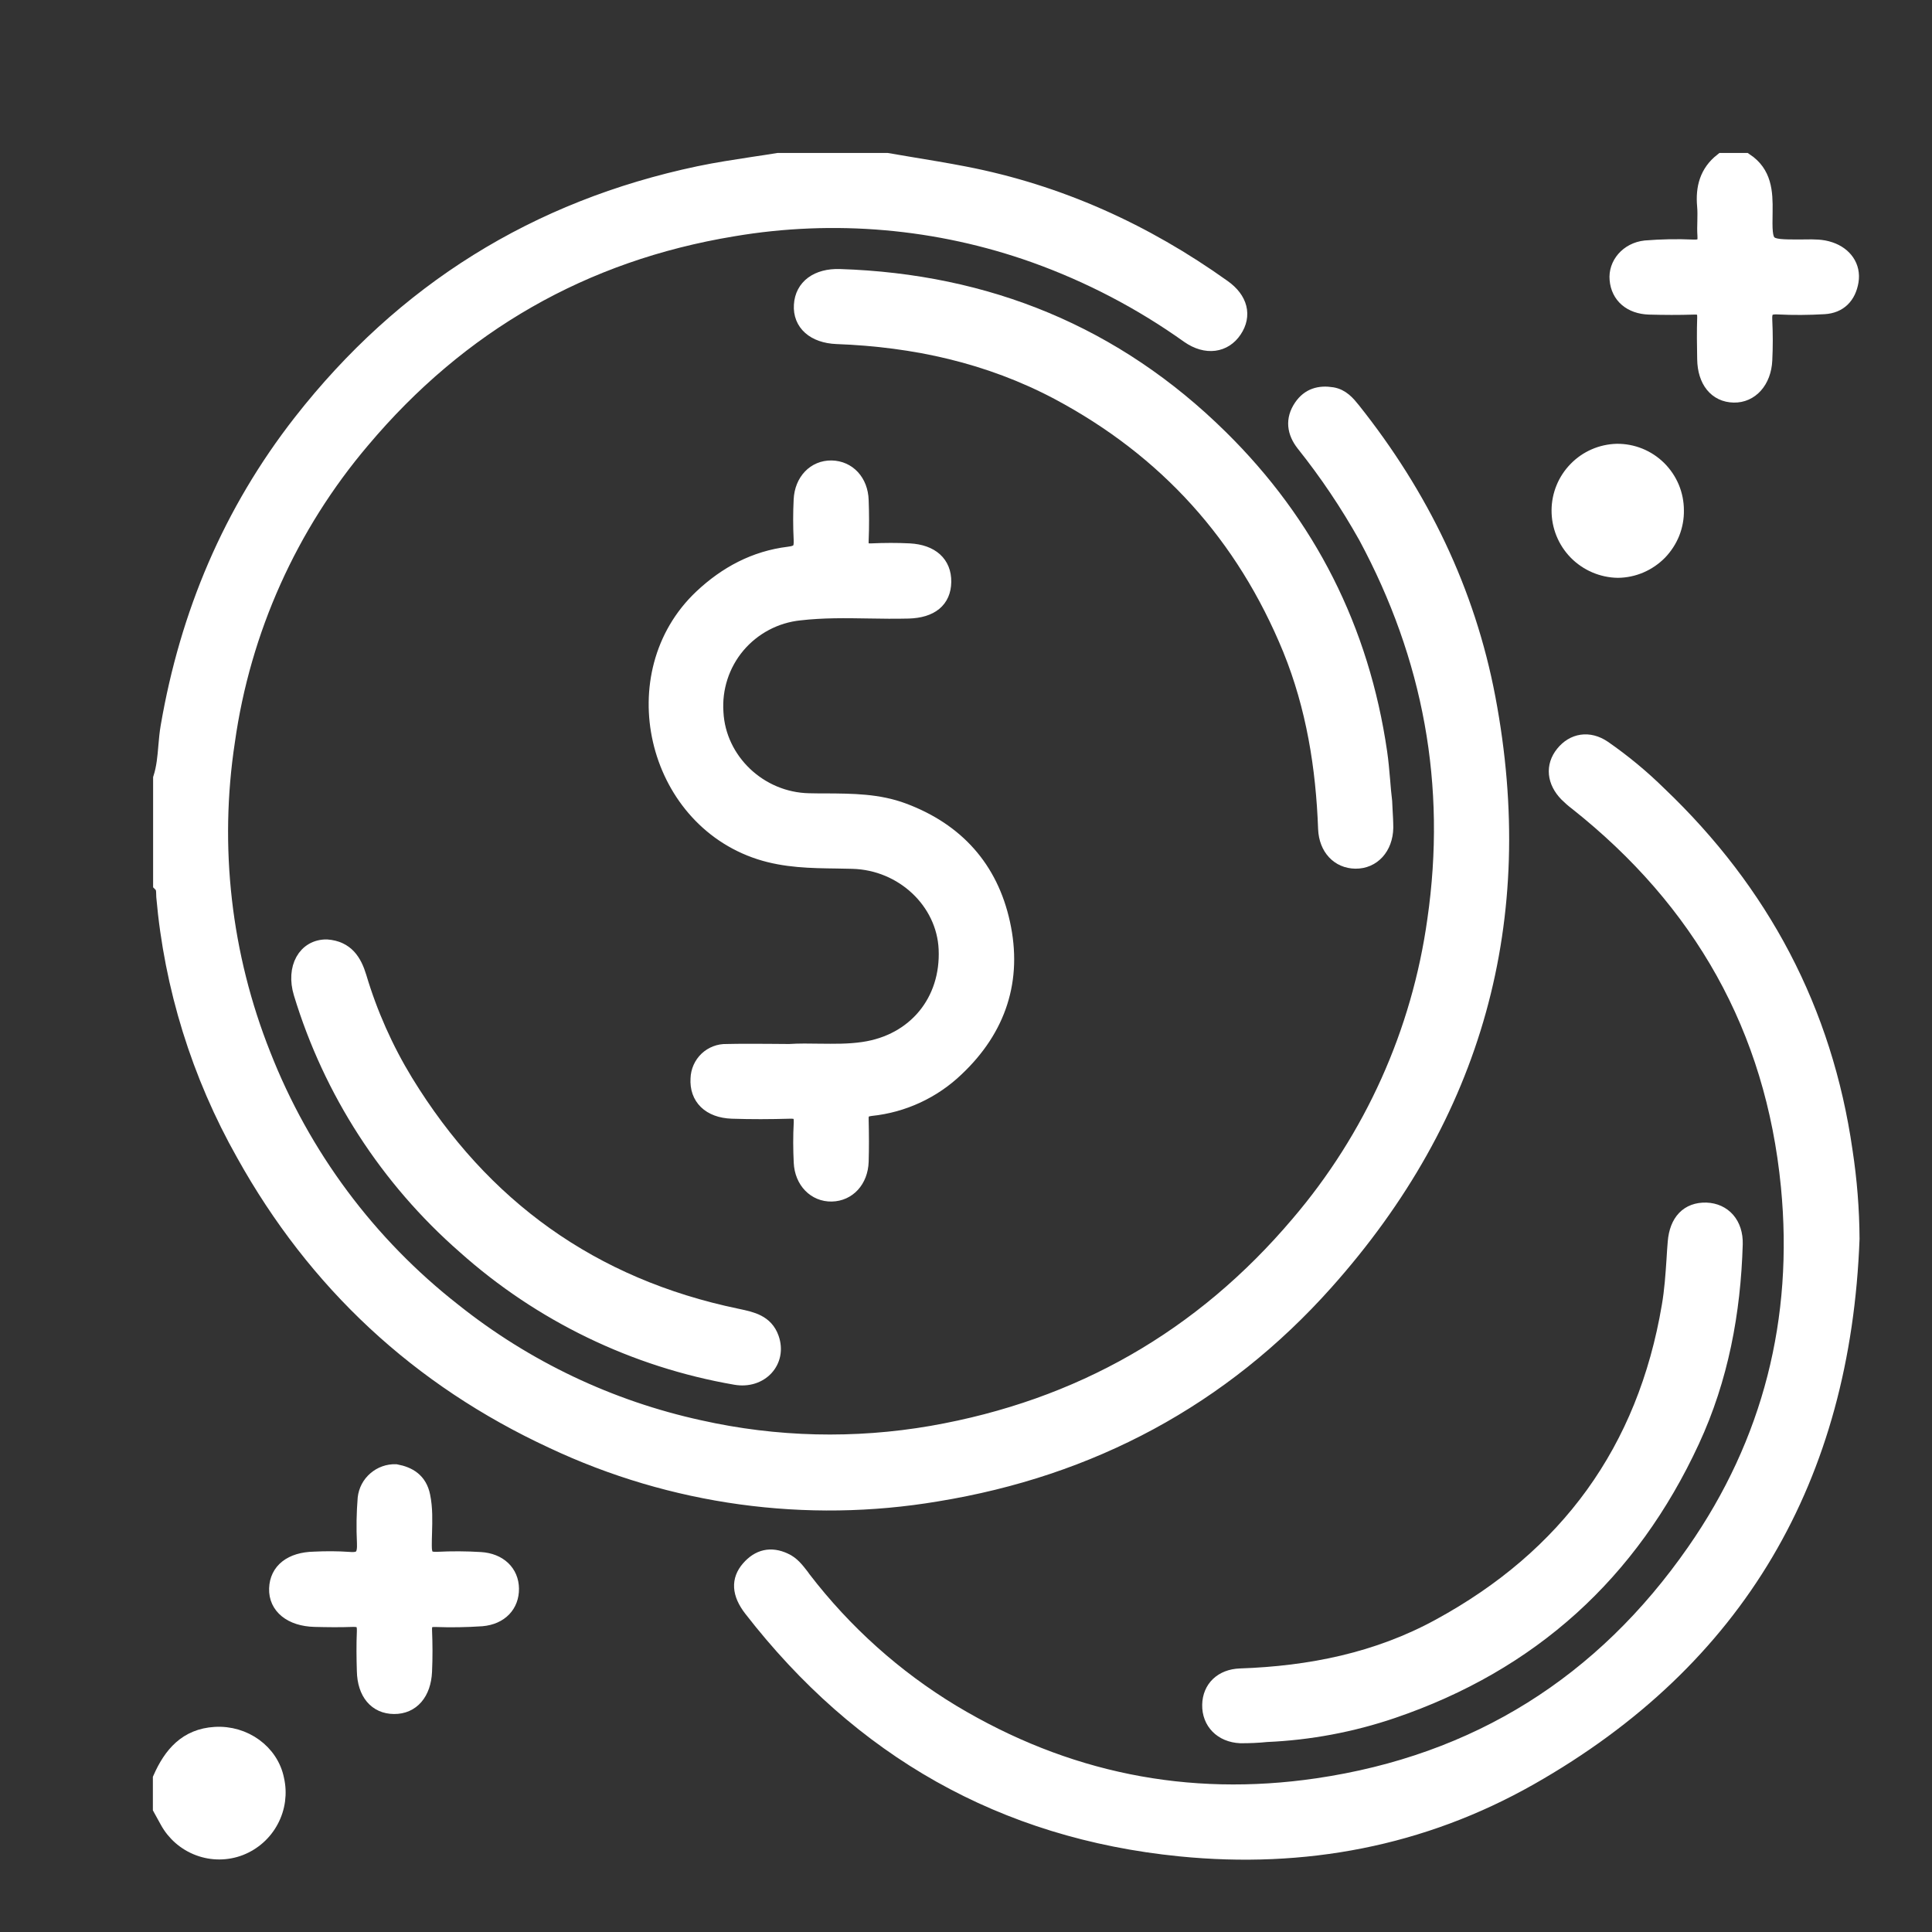 <svg
              width="24"
              height="24"
              viewBox="0 0 24 24"
              fill="none"
              xmlns="http://www.w3.org/2000/svg"
            >
              <rect x="0" y="0" width="24" height="24" fill="#333333" stroke="none"/>
              <mask
                id="path-1-outside-1_3080_20621"
                maskUnits="userSpaceOnUse"
                x="0.999"
                y="1"
                width="23"
                height="23"
                fill="black"
              >
                <rect fill="white" x="0.999" y="1" width="23" height="23" />
                <path d="M16.466 15.926C15.176 17.373 13.546 18.241 11.637 18.552C10.018 18.825 8.353 18.596 6.867 17.896C5.203 17.125 3.923 15.933 3.033 14.333C2.478 13.351 2.139 12.26 2.041 11.136C2.04 11.124 2.04 11.113 2.04 11.101C2.039 11.059 2.038 11.017 2.002 10.981V9.669C2.044 9.538 2.056 9.403 2.067 9.268C2.074 9.187 2.081 9.107 2.095 9.027C2.335 7.63 2.869 6.361 3.743 5.243C5.016 3.616 6.663 2.589 8.684 2.163C8.908 2.116 9.135 2.082 9.362 2.047C9.463 2.032 9.565 2.017 9.667 2H11.018C11.114 2.017 11.21 2.033 11.307 2.049C11.531 2.086 11.755 2.123 11.977 2.166C13.152 2.393 14.219 2.877 15.192 3.572C15.403 3.721 15.45 3.92 15.328 4.101C15.207 4.282 14.986 4.317 14.769 4.166C14.179 3.745 13.535 3.409 12.854 3.165C11.652 2.737 10.361 2.624 9.104 2.837C7.244 3.144 5.707 4.03 4.497 5.467C3.595 6.529 3.013 7.826 2.819 9.206C2.618 10.522 2.772 11.868 3.264 13.105C3.755 14.359 4.572 15.458 5.632 16.287C6.526 17 7.572 17.497 8.689 17.741C9.638 17.954 10.62 17.977 11.578 17.811C13.414 17.49 14.933 16.621 16.133 15.204C17.047 14.134 17.636 12.825 17.83 11.431C18.074 9.747 17.779 8.16 16.974 6.663C16.747 6.258 16.488 5.872 16.198 5.509C16.088 5.368 16.064 5.213 16.171 5.056C16.263 4.921 16.393 4.885 16.548 4.91C16.666 4.93 16.736 5.013 16.805 5.099C17.647 6.158 18.226 7.344 18.478 8.675C18.997 11.419 18.322 13.845 16.466 15.926Z" />
                <path d="M21.041 3.808C20.856 3.814 20.672 3.813 20.487 3.808C20.261 3.801 20.112 3.672 20.095 3.473C20.077 3.288 20.221 3.111 20.44 3.087C20.637 3.071 20.835 3.067 21.033 3.076C21.147 3.08 21.195 3.048 21.186 2.925C21.182 2.867 21.183 2.808 21.185 2.749C21.186 2.685 21.188 2.62 21.182 2.557C21.162 2.334 21.213 2.143 21.394 2H21.68C21.91 2.152 21.924 2.383 21.92 2.629C21.912 3.075 21.918 3.075 22.366 3.075C22.389 3.075 22.412 3.075 22.435 3.074C22.534 3.073 22.633 3.071 22.731 3.105C22.91 3.165 23.018 3.313 22.988 3.494C22.957 3.676 22.848 3.792 22.66 3.803C22.469 3.814 22.277 3.816 22.086 3.806C21.948 3.799 21.908 3.851 21.916 3.983C21.924 4.147 21.924 4.311 21.916 4.474C21.904 4.731 21.745 4.906 21.538 4.901C21.324 4.897 21.187 4.729 21.183 4.461C21.18 4.29 21.177 4.119 21.183 3.949C21.187 3.841 21.146 3.804 21.041 3.808Z" />
                <path d="M2.672 21.552C2.319 21.573 2.13 21.797 1.999 22.093V22.463L2.085 22.619C2.169 22.773 2.306 22.892 2.47 22.953C2.635 23.015 2.817 23.014 2.981 22.951C3.145 22.887 3.28 22.767 3.362 22.612C3.445 22.457 3.469 22.277 3.43 22.106C3.363 21.768 3.035 21.53 2.672 21.552Z" />
                <path d="M20.609 9.87C21.881 11.083 22.664 12.555 22.914 14.302C22.969 14.662 22.998 15.025 23 15.389C22.889 18.347 21.59 20.611 19.003 22.079C17.664 22.838 16.198 23.114 14.661 22.961C12.456 22.741 10.691 21.73 9.338 19.986C9.188 19.793 9.182 19.629 9.305 19.487C9.428 19.345 9.576 19.311 9.745 19.39C9.836 19.43 9.895 19.509 9.954 19.585L9.977 19.617C10.486 20.28 11.113 20.843 11.828 21.275C13.231 22.117 14.744 22.427 16.364 22.19C18.35 21.899 19.915 20.911 21.053 19.274C21.999 17.916 22.383 16.389 22.223 14.737C22.032 12.77 21.132 11.191 19.591 9.969C19.547 9.936 19.506 9.9 19.467 9.861C19.317 9.707 19.296 9.518 19.422 9.363C19.547 9.208 19.737 9.175 19.916 9.296C20.163 9.467 20.395 9.659 20.609 9.87Z" />
                <path d="M10.819 13.763C11.217 13.722 11.589 13.549 11.877 13.273C12.401 12.778 12.602 12.169 12.448 11.47C12.299 10.789 11.878 10.322 11.221 10.076C10.909 9.959 10.586 9.958 10.263 9.956C10.191 9.956 10.119 9.956 10.048 9.954C9.43 9.941 8.918 9.45 8.887 8.851C8.866 8.548 8.963 8.249 9.158 8.017C9.354 7.785 9.632 7.638 9.934 7.607C10.219 7.574 10.505 7.578 10.791 7.583C10.956 7.586 11.12 7.588 11.285 7.584C11.563 7.576 11.714 7.452 11.717 7.228C11.72 7.004 11.568 6.865 11.298 6.85C11.141 6.842 10.984 6.843 10.827 6.85C10.718 6.855 10.684 6.813 10.691 6.708C10.698 6.544 10.697 6.38 10.691 6.216C10.684 5.984 10.533 5.824 10.329 5.82C10.124 5.817 9.97 5.978 9.959 6.209C9.951 6.372 9.951 6.537 9.959 6.7C9.965 6.821 9.94 6.875 9.799 6.891C9.381 6.942 9.025 7.132 8.718 7.421C7.714 8.369 8.124 10.151 9.438 10.578C9.754 10.68 10.073 10.685 10.393 10.689C10.46 10.69 10.526 10.691 10.592 10.693C11.218 10.71 11.733 11.196 11.76 11.788C11.79 12.443 11.368 12.95 10.725 13.043C10.542 13.07 10.36 13.067 10.177 13.065C10.053 13.063 9.929 13.061 9.805 13.069C9.718 13.069 9.632 13.068 9.545 13.067C9.372 13.066 9.199 13.065 9.026 13.069C8.936 13.066 8.849 13.1 8.784 13.161C8.719 13.223 8.681 13.308 8.678 13.398C8.663 13.631 8.818 13.787 9.093 13.797C9.331 13.805 9.571 13.804 9.809 13.797C9.927 13.793 9.965 13.833 9.96 13.948C9.951 14.112 9.952 14.277 9.96 14.44C9.971 14.671 10.13 14.83 10.331 14.826C10.532 14.822 10.683 14.662 10.691 14.429C10.696 14.259 10.695 14.088 10.691 13.918C10.687 13.824 10.707 13.776 10.819 13.763Z" />
                <path d="M16.474 10.297C16.446 9.528 16.325 8.779 16.034 8.062C15.455 6.649 14.492 5.584 13.145 4.867C12.285 4.412 11.361 4.21 10.395 4.174C10.117 4.163 9.948 4.013 9.962 3.79C9.975 3.567 10.156 3.433 10.432 3.442C12.263 3.501 13.852 4.15 15.157 5.437C16.249 6.513 16.91 7.821 17.132 9.345C17.149 9.461 17.159 9.577 17.169 9.694C17.176 9.781 17.183 9.869 17.194 9.956C17.195 9.99 17.197 10.024 17.199 10.057C17.203 10.133 17.208 10.208 17.208 10.283C17.203 10.527 17.048 10.694 16.837 10.691C16.632 10.688 16.484 10.532 16.474 10.297Z" />
                <path d="M15.407 20.826C15.18 20.834 15.038 20.976 15.034 21.178C15.03 21.389 15.179 21.544 15.408 21.555C15.517 21.556 15.627 21.551 15.735 21.54C16.267 21.517 16.793 21.418 17.296 21.247C19.014 20.662 20.253 19.54 21.014 17.894C21.371 17.123 21.524 16.302 21.549 15.456C21.556 15.208 21.409 15.047 21.195 15.039C20.973 15.033 20.838 15.175 20.817 15.43C20.811 15.502 20.806 15.574 20.802 15.647C20.789 15.839 20.776 16.033 20.743 16.224C20.44 18.02 19.474 19.341 17.882 20.208C17.114 20.628 16.276 20.796 15.407 20.826Z" />
                <path d="M5.033 13.44C5.988 15 7.354 15.981 9.15 16.355L9.169 16.359C9.337 16.395 9.508 16.431 9.577 16.625C9.677 16.906 9.446 17.157 9.138 17.103C7.887 16.887 6.722 16.324 5.776 15.478C4.819 14.641 4.116 13.553 3.747 12.337C3.652 12.024 3.798 11.766 4.06 11.77C4.299 11.788 4.395 11.944 4.454 12.138C4.59 12.595 4.785 13.033 5.033 13.44Z" />
                <path d="M5.969 19.38C5.792 19.369 5.614 19.368 5.436 19.377C5.298 19.384 5.263 19.332 5.264 19.199C5.264 19.146 5.265 19.092 5.267 19.038C5.271 18.888 5.276 18.737 5.245 18.586C5.207 18.395 5.077 18.319 4.916 18.289C4.824 18.286 4.735 18.318 4.666 18.378C4.597 18.437 4.553 18.521 4.543 18.612C4.528 18.796 4.525 18.981 4.534 19.165C4.541 19.318 4.506 19.395 4.333 19.378C4.19 19.368 4.046 19.368 3.903 19.375C3.619 19.381 3.45 19.516 3.443 19.734C3.435 19.952 3.618 20.103 3.91 20.11C4.067 20.114 4.224 20.116 4.381 20.11C4.498 20.106 4.538 20.152 4.533 20.267C4.526 20.43 4.528 20.595 4.533 20.759C4.539 21.028 4.677 21.191 4.895 21.192C5.114 21.194 5.255 21.028 5.267 20.764C5.275 20.593 5.274 20.422 5.267 20.251C5.263 20.143 5.307 20.108 5.411 20.111C5.602 20.118 5.793 20.115 5.984 20.102C6.215 20.082 6.349 19.934 6.347 19.735C6.345 19.536 6.198 19.394 5.969 19.38Z" />
                <path d="M20.377 7.019C20.289 7.057 20.194 7.077 20.098 7.078C19.905 7.075 19.72 6.996 19.584 6.858C19.448 6.719 19.373 6.533 19.374 6.339C19.375 6.149 19.45 5.967 19.583 5.832C19.715 5.696 19.896 5.618 20.085 5.613C20.181 5.612 20.276 5.63 20.365 5.666C20.454 5.702 20.535 5.756 20.603 5.823C20.671 5.891 20.725 5.971 20.762 6.059C20.799 6.148 20.818 6.243 20.818 6.339C20.82 6.435 20.802 6.53 20.767 6.619C20.731 6.708 20.678 6.789 20.612 6.858C20.545 6.926 20.465 6.981 20.377 7.019Z" />
              </mask>
              <path
                d="M16.466 15.926C15.176 17.373 13.546 18.241 11.637 18.552C10.018 18.825 8.353 18.596 6.867 17.896C5.203 17.125 3.923 15.933 3.033 14.333C2.478 13.351 2.139 12.26 2.041 11.136C2.04 11.124 2.04 11.113 2.04 11.101C2.039 11.059 2.038 11.017 2.002 10.981V9.669C2.044 9.538 2.056 9.403 2.067 9.268C2.074 9.187 2.081 9.107 2.095 9.027C2.335 7.63 2.869 6.361 3.743 5.243C5.016 3.616 6.663 2.589 8.684 2.163C8.908 2.116 9.135 2.082 9.362 2.047C9.463 2.032 9.565 2.017 9.667 2H11.018C11.114 2.017 11.21 2.033 11.307 2.049C11.531 2.086 11.755 2.123 11.977 2.166C13.152 2.393 14.219 2.877 15.192 3.572C15.403 3.721 15.45 3.92 15.328 4.101C15.207 4.282 14.986 4.317 14.769 4.166C14.179 3.745 13.535 3.409 12.854 3.165C11.652 2.737 10.361 2.624 9.104 2.837C7.244 3.144 5.707 4.03 4.497 5.467C3.595 6.529 3.013 7.826 2.819 9.206C2.618 10.522 2.772 11.868 3.264 13.105C3.755 14.359 4.572 15.458 5.632 16.287C6.526 17 7.572 17.497 8.689 17.741C9.638 17.954 10.62 17.977 11.578 17.811C13.414 17.49 14.933 16.621 16.133 15.204C17.047 14.134 17.636 12.825 17.83 11.431C18.074 9.747 17.779 8.16 16.974 6.663C16.747 6.258 16.488 5.872 16.198 5.509C16.088 5.368 16.064 5.213 16.171 5.056C16.263 4.921 16.393 4.885 16.548 4.91C16.666 4.93 16.736 5.013 16.805 5.099C17.647 6.158 18.226 7.344 18.478 8.675C18.997 11.419 18.322 13.845 16.466 15.926Z"
                fill="white"
              />
              <path
                d="M21.041 3.808C20.856 3.814 20.672 3.813 20.487 3.808C20.261 3.801 20.112 3.672 20.095 3.473C20.077 3.288 20.221 3.111 20.44 3.087C20.637 3.071 20.835 3.067 21.033 3.076C21.147 3.08 21.195 3.048 21.186 2.925C21.182 2.867 21.183 2.808 21.185 2.749C21.186 2.685 21.188 2.62 21.182 2.557C21.162 2.334 21.213 2.143 21.394 2H21.68C21.91 2.152 21.924 2.383 21.92 2.629C21.912 3.075 21.918 3.075 22.366 3.075C22.389 3.075 22.412 3.075 22.435 3.074C22.534 3.073 22.633 3.071 22.731 3.105C22.91 3.165 23.018 3.313 22.988 3.494C22.957 3.676 22.848 3.792 22.66 3.803C22.469 3.814 22.277 3.816 22.086 3.806C21.948 3.799 21.908 3.851 21.916 3.983C21.924 4.147 21.924 4.311 21.916 4.474C21.904 4.731 21.745 4.906 21.538 4.901C21.324 4.897 21.187 4.729 21.183 4.461C21.18 4.29 21.177 4.119 21.183 3.949C21.187 3.841 21.146 3.804 21.041 3.808Z"
                fill="white"
              />
              <path
                d="M2.672 21.552C2.319 21.573 2.13 21.797 1.999 22.093V22.463L2.085 22.619C2.169 22.773 2.306 22.892 2.47 22.953C2.635 23.015 2.817 23.014 2.981 22.951C3.145 22.887 3.28 22.767 3.362 22.612C3.445 22.457 3.469 22.277 3.43 22.106C3.363 21.768 3.035 21.53 2.672 21.552Z"
                fill="white"
              />
              <path
                d="M20.609 9.87C21.881 11.083 22.664 12.555 22.914 14.302C22.969 14.662 22.998 15.025 23 15.389C22.889 18.347 21.59 20.611 19.003 22.079C17.664 22.838 16.198 23.114 14.661 22.961C12.456 22.741 10.691 21.73 9.338 19.986C9.188 19.793 9.182 19.629 9.305 19.487C9.428 19.345 9.576 19.311 9.745 19.39C9.836 19.43 9.895 19.509 9.954 19.585L9.977 19.617C10.486 20.28 11.113 20.843 11.828 21.275C13.231 22.117 14.744 22.427 16.364 22.19C18.35 21.899 19.915 20.911 21.053 19.274C21.999 17.916 22.383 16.389 22.223 14.737C22.032 12.77 21.132 11.191 19.591 9.969C19.547 9.936 19.506 9.9 19.467 9.861C19.317 9.707 19.296 9.518 19.422 9.363C19.547 9.208 19.737 9.175 19.916 9.296C20.163 9.467 20.395 9.659 20.609 9.87Z"
                fill="white"
              />
              <path
                d="M10.819 13.763C11.217 13.722 11.589 13.549 11.877 13.273C12.401 12.778 12.602 12.169 12.448 11.47C12.299 10.789 11.878 10.322 11.221 10.076C10.909 9.959 10.586 9.958 10.263 9.956C10.191 9.956 10.119 9.956 10.048 9.954C9.43 9.941 8.918 9.45 8.887 8.851C8.866 8.548 8.963 8.249 9.158 8.017C9.354 7.785 9.632 7.638 9.934 7.607C10.219 7.574 10.505 7.578 10.791 7.583C10.956 7.586 11.12 7.588 11.285 7.584C11.563 7.576 11.714 7.452 11.717 7.228C11.72 7.004 11.568 6.865 11.298 6.85C11.141 6.842 10.984 6.843 10.827 6.85C10.718 6.855 10.684 6.813 10.691 6.708C10.698 6.544 10.697 6.38 10.691 6.216C10.684 5.984 10.533 5.824 10.329 5.82C10.124 5.817 9.97 5.978 9.959 6.209C9.951 6.372 9.951 6.537 9.959 6.7C9.965 6.821 9.94 6.875 9.799 6.891C9.381 6.942 9.025 7.132 8.718 7.421C7.714 8.369 8.124 10.151 9.438 10.578C9.754 10.68 10.073 10.685 10.393 10.689C10.46 10.69 10.526 10.691 10.592 10.693C11.218 10.71 11.733 11.196 11.76 11.788C11.79 12.443 11.368 12.95 10.725 13.043C10.542 13.07 10.36 13.067 10.177 13.065C10.053 13.063 9.929 13.061 9.805 13.069C9.718 13.069 9.632 13.068 9.545 13.067C9.372 13.066 9.199 13.065 9.026 13.069C8.936 13.066 8.849 13.1 8.784 13.161C8.719 13.223 8.681 13.308 8.678 13.398C8.663 13.631 8.818 13.787 9.093 13.797C9.331 13.805 9.571 13.804 9.809 13.797C9.927 13.793 9.965 13.833 9.96 13.948C9.951 14.112 9.952 14.277 9.96 14.44C9.971 14.671 10.13 14.83 10.331 14.826C10.532 14.822 10.683 14.662 10.691 14.429C10.696 14.259 10.695 14.088 10.691 13.918C10.687 13.824 10.707 13.776 10.819 13.763Z"
                fill="white"
              />
              <path
                d="M16.474 10.297C16.446 9.528 16.325 8.779 16.034 8.062C15.455 6.649 14.492 5.584 13.145 4.867C12.285 4.412 11.361 4.21 10.395 4.174C10.117 4.163 9.948 4.013 9.962 3.79C9.975 3.567 10.156 3.433 10.432 3.442C12.263 3.501 13.852 4.15 15.157 5.437C16.249 6.513 16.91 7.821 17.132 9.345C17.149 9.461 17.159 9.577 17.169 9.694C17.176 9.781 17.183 9.869 17.194 9.956C17.195 9.99 17.197 10.024 17.199 10.057C17.203 10.133 17.208 10.208 17.208 10.283C17.203 10.527 17.048 10.694 16.837 10.691C16.632 10.688 16.484 10.532 16.474 10.297Z"
                fill="white"
              />
              <path
                d="M15.407 20.826C15.18 20.834 15.038 20.976 15.034 21.178C15.03 21.389 15.179 21.544 15.408 21.555C15.517 21.556 15.627 21.551 15.735 21.54C16.267 21.517 16.793 21.418 17.296 21.247C19.014 20.662 20.253 19.54 21.014 17.894C21.371 17.123 21.524 16.302 21.549 15.456C21.556 15.208 21.409 15.047 21.195 15.039C20.973 15.033 20.838 15.175 20.817 15.43C20.811 15.502 20.806 15.574 20.802 15.647C20.789 15.839 20.776 16.033 20.743 16.224C20.44 18.02 19.474 19.341 17.882 20.208C17.114 20.628 16.276 20.796 15.407 20.826Z"
                fill="white"
              />
              <path
                d="M5.033 13.44C5.988 15 7.354 15.981 9.15 16.355L9.169 16.359C9.337 16.395 9.508 16.431 9.577 16.625C9.677 16.906 9.446 17.157 9.138 17.103C7.887 16.887 6.722 16.324 5.776 15.478C4.819 14.641 4.116 13.553 3.747 12.337C3.652 12.024 3.798 11.766 4.06 11.77C4.299 11.788 4.395 11.944 4.454 12.138C4.59 12.595 4.785 13.033 5.033 13.44Z"
                fill="white"
              />
              <path
                d="M5.969 19.38C5.792 19.369 5.614 19.368 5.436 19.377C5.298 19.384 5.263 19.332 5.264 19.199C5.264 19.146 5.265 19.092 5.267 19.038C5.271 18.888 5.276 18.737 5.245 18.586C5.207 18.395 5.077 18.319 4.916 18.289C4.824 18.286 4.735 18.318 4.666 18.378C4.597 18.437 4.553 18.521 4.543 18.612C4.528 18.796 4.525 18.981 4.534 19.165C4.541 19.318 4.506 19.395 4.333 19.378C4.19 19.368 4.046 19.368 3.903 19.375C3.619 19.381 3.45 19.516 3.443 19.734C3.435 19.952 3.618 20.103 3.91 20.11C4.067 20.114 4.224 20.116 4.381 20.11C4.498 20.106 4.538 20.152 4.533 20.267C4.526 20.43 4.528 20.595 4.533 20.759C4.539 21.028 4.677 21.191 4.895 21.192C5.114 21.194 5.255 21.028 5.267 20.764C5.275 20.593 5.274 20.422 5.267 20.251C5.263 20.143 5.307 20.108 5.411 20.111C5.602 20.118 5.793 20.115 5.984 20.102C6.215 20.082 6.349 19.934 6.347 19.735C6.345 19.536 6.198 19.394 5.969 19.38Z"
                fill="white"
              />
              <path
                d="M20.377 7.019C20.289 7.057 20.194 7.077 20.098 7.078C19.905 7.075 19.72 6.996 19.584 6.858C19.448 6.719 19.373 6.533 19.374 6.339C19.375 6.149 19.45 5.967 19.583 5.832C19.715 5.696 19.896 5.618 20.085 5.613C20.181 5.612 20.276 5.63 20.365 5.666C20.454 5.702 20.535 5.756 20.603 5.823C20.671 5.891 20.725 5.971 20.762 6.059C20.799 6.148 20.818 6.243 20.818 6.339C20.82 6.435 20.802 6.53 20.767 6.619C20.731 6.708 20.678 6.789 20.612 6.858C20.545 6.926 20.465 6.981 20.377 7.019Z"
                fill="white"
              />
              <path
                d="M16.466 15.926C15.176 17.373 13.546 18.241 11.637 18.552C10.018 18.825 8.353 18.596 6.867 17.896C5.203 17.125 3.923 15.933 3.033 14.333C2.478 13.351 2.139 12.26 2.041 11.136C2.04 11.124 2.04 11.113 2.04 11.101C2.039 11.059 2.038 11.017 2.002 10.981V9.669C2.044 9.538 2.056 9.403 2.067 9.268C2.074 9.187 2.081 9.107 2.095 9.027C2.335 7.63 2.869 6.361 3.743 5.243C5.016 3.616 6.663 2.589 8.684 2.163C8.908 2.116 9.135 2.082 9.362 2.047C9.463 2.032 9.565 2.017 9.667 2H11.018C11.114 2.017 11.21 2.033 11.307 2.049C11.531 2.086 11.755 2.123 11.977 2.166C13.152 2.393 14.219 2.877 15.192 3.572C15.403 3.721 15.45 3.92 15.328 4.101C15.207 4.282 14.986 4.317 14.769 4.166C14.179 3.745 13.535 3.409 12.854 3.165C11.652 2.737 10.361 2.624 9.104 2.837C7.244 3.144 5.707 4.03 4.497 5.467C3.595 6.529 3.013 7.826 2.819 9.206C2.618 10.522 2.772 11.868 3.264 13.105C3.755 14.359 4.572 15.458 5.632 16.287C6.526 17 7.572 17.497 8.689 17.741C9.638 17.954 10.62 17.977 11.578 17.811C13.414 17.49 14.933 16.621 16.133 15.204C17.047 14.134 17.636 12.825 17.83 11.431C18.074 9.747 17.779 8.16 16.974 6.663C16.747 6.258 16.488 5.872 16.198 5.509C16.088 5.368 16.064 5.213 16.171 5.056C16.263 4.921 16.393 4.885 16.548 4.91C16.666 4.93 16.736 5.013 16.805 5.099C17.647 6.158 18.226 7.344 18.478 8.675C18.997 11.419 18.322 13.845 16.466 15.926Z"
                stroke="white"
                stroke-width="0.2"
                mask="url(#path-1-outside-1_3080_20621)"
              />
              <path
                d="M21.041 3.808C20.856 3.814 20.672 3.813 20.487 3.808C20.261 3.801 20.112 3.672 20.095 3.473C20.077 3.288 20.221 3.111 20.44 3.087C20.637 3.071 20.835 3.067 21.033 3.076C21.147 3.08 21.195 3.048 21.186 2.925C21.182 2.867 21.183 2.808 21.185 2.749C21.186 2.685 21.188 2.62 21.182 2.557C21.162 2.334 21.213 2.143 21.394 2H21.68C21.91 2.152 21.924 2.383 21.92 2.629C21.912 3.075 21.918 3.075 22.366 3.075C22.389 3.075 22.412 3.075 22.435 3.074C22.534 3.073 22.633 3.071 22.731 3.105C22.91 3.165 23.018 3.313 22.988 3.494C22.957 3.676 22.848 3.792 22.66 3.803C22.469 3.814 22.277 3.816 22.086 3.806C21.948 3.799 21.908 3.851 21.916 3.983C21.924 4.147 21.924 4.311 21.916 4.474C21.904 4.731 21.745 4.906 21.538 4.901C21.324 4.897 21.187 4.729 21.183 4.461C21.18 4.29 21.177 4.119 21.183 3.949C21.187 3.841 21.146 3.804 21.041 3.808Z"
                stroke="white"
                stroke-width="0.2"
                mask="url(#path-1-outside-1_3080_20621)"
              />
              <path
                d="M2.672 21.552C2.319 21.573 2.13 21.797 1.999 22.093V22.463L2.085 22.619C2.169 22.773 2.306 22.892 2.47 22.953C2.635 23.015 2.817 23.014 2.981 22.951C3.145 22.887 3.28 22.767 3.362 22.612C3.445 22.457 3.469 22.277 3.43 22.106C3.363 21.768 3.035 21.53 2.672 21.552Z"
                stroke="white"
                stroke-width="0.2"
                mask="url(#path-1-outside-1_3080_20621)"
              />
              <path
                d="M20.609 9.87C21.881 11.083 22.664 12.555 22.914 14.302C22.969 14.662 22.998 15.025 23 15.389C22.889 18.347 21.59 20.611 19.003 22.079C17.664 22.838 16.198 23.114 14.661 22.961C12.456 22.741 10.691 21.73 9.338 19.986C9.188 19.793 9.182 19.629 9.305 19.487C9.428 19.345 9.576 19.311 9.745 19.39C9.836 19.43 9.895 19.509 9.954 19.585L9.977 19.617C10.486 20.28 11.113 20.843 11.828 21.275C13.231 22.117 14.744 22.427 16.364 22.19C18.35 21.899 19.915 20.911 21.053 19.274C21.999 17.916 22.383 16.389 22.223 14.737C22.032 12.77 21.132 11.191 19.591 9.969C19.547 9.936 19.506 9.9 19.467 9.861C19.317 9.707 19.296 9.518 19.422 9.363C19.547 9.208 19.737 9.175 19.916 9.296C20.163 9.467 20.395 9.659 20.609 9.87Z"
                stroke="white"
                stroke-width="0.2"
                mask="url(#path-1-outside-1_3080_20621)"
              />
              <path
                d="M10.819 13.763C11.217 13.722 11.589 13.549 11.877 13.273C12.401 12.778 12.602 12.169 12.448 11.47C12.299 10.789 11.878 10.322 11.221 10.076C10.909 9.959 10.586 9.958 10.263 9.956C10.191 9.956 10.119 9.956 10.048 9.954C9.43 9.941 8.918 9.45 8.887 8.851C8.866 8.548 8.963 8.249 9.158 8.017C9.354 7.785 9.632 7.638 9.934 7.607C10.219 7.574 10.505 7.578 10.791 7.583C10.956 7.586 11.12 7.588 11.285 7.584C11.563 7.576 11.714 7.452 11.717 7.228C11.72 7.004 11.568 6.865 11.298 6.85C11.141 6.842 10.984 6.843 10.827 6.85C10.718 6.855 10.684 6.813 10.691 6.708C10.698 6.544 10.697 6.38 10.691 6.216C10.684 5.984 10.533 5.824 10.329 5.82C10.124 5.817 9.97 5.978 9.959 6.209C9.951 6.372 9.951 6.537 9.959 6.7C9.965 6.821 9.94 6.875 9.799 6.891C9.381 6.942 9.025 7.132 8.718 7.421C7.714 8.369 8.124 10.151 9.438 10.578C9.754 10.68 10.073 10.685 10.393 10.689C10.46 10.69 10.526 10.691 10.592 10.693C11.218 10.71 11.733 11.196 11.76 11.788C11.79 12.443 11.368 12.95 10.725 13.043C10.542 13.07 10.36 13.067 10.177 13.065C10.053 13.063 9.929 13.061 9.805 13.069C9.718 13.069 9.632 13.068 9.545 13.067C9.372 13.066 9.199 13.065 9.026 13.069C8.936 13.066 8.849 13.1 8.784 13.161C8.719 13.223 8.681 13.308 8.678 13.398C8.663 13.631 8.818 13.787 9.093 13.797C9.331 13.805 9.571 13.804 9.809 13.797C9.927 13.793 9.965 13.833 9.96 13.948C9.951 14.112 9.952 14.277 9.96 14.44C9.971 14.671 10.13 14.83 10.331 14.826C10.532 14.822 10.683 14.662 10.691 14.429C10.696 14.259 10.695 14.088 10.691 13.918C10.687 13.824 10.707 13.776 10.819 13.763Z"
                stroke="white"
                stroke-width="0.2"
                mask="url(#path-1-outside-1_3080_20621)"
              />
              <path
                d="M16.474 10.297C16.446 9.528 16.325 8.779 16.034 8.062C15.455 6.649 14.492 5.584 13.145 4.867C12.285 4.412 11.361 4.21 10.395 4.174C10.117 4.163 9.948 4.013 9.962 3.79C9.975 3.567 10.156 3.433 10.432 3.442C12.263 3.501 13.852 4.15 15.157 5.437C16.249 6.513 16.91 7.821 17.132 9.345C17.149 9.461 17.159 9.577 17.169 9.694C17.176 9.781 17.183 9.869 17.194 9.956C17.195 9.99 17.197 10.024 17.199 10.057C17.203 10.133 17.208 10.208 17.208 10.283C17.203 10.527 17.048 10.694 16.837 10.691C16.632 10.688 16.484 10.532 16.474 10.297Z"
                stroke="white"
                stroke-width="0.2"
                mask="url(#path-1-outside-1_3080_20621)"
              />
              <path
                d="M15.407 20.826C15.18 20.834 15.038 20.976 15.034 21.178C15.03 21.389 15.179 21.544 15.408 21.555C15.517 21.556 15.627 21.551 15.735 21.54C16.267 21.517 16.793 21.418 17.296 21.247C19.014 20.662 20.253 19.54 21.014 17.894C21.371 17.123 21.524 16.302 21.549 15.456C21.556 15.208 21.409 15.047 21.195 15.039C20.973 15.033 20.838 15.175 20.817 15.43C20.811 15.502 20.806 15.574 20.802 15.647C20.789 15.839 20.776 16.033 20.743 16.224C20.44 18.02 19.474 19.341 17.882 20.208C17.114 20.628 16.276 20.796 15.407 20.826Z"
                stroke="white"
                stroke-width="0.2"
                mask="url(#path-1-outside-1_3080_20621)"
              />
              <path
                d="M5.033 13.44C5.988 15 7.354 15.981 9.15 16.355L9.169 16.359C9.337 16.395 9.508 16.431 9.577 16.625C9.677 16.906 9.446 17.157 9.138 17.103C7.887 16.887 6.722 16.324 5.776 15.478C4.819 14.641 4.116 13.553 3.747 12.337C3.652 12.024 3.798 11.766 4.06 11.77C4.299 11.788 4.395 11.944 4.454 12.138C4.59 12.595 4.785 13.033 5.033 13.44Z"
                stroke="white"
                stroke-width="0.2"
                mask="url(#path-1-outside-1_3080_20621)"
              />
              <path
                d="M5.969 19.38C5.792 19.369 5.614 19.368 5.436 19.377C5.298 19.384 5.263 19.332 5.264 19.199C5.264 19.146 5.265 19.092 5.267 19.038C5.271 18.888 5.276 18.737 5.245 18.586C5.207 18.395 5.077 18.319 4.916 18.289C4.824 18.286 4.735 18.318 4.666 18.378C4.597 18.437 4.553 18.521 4.543 18.612C4.528 18.796 4.525 18.981 4.534 19.165C4.541 19.318 4.506 19.395 4.333 19.378C4.19 19.368 4.046 19.368 3.903 19.375C3.619 19.381 3.45 19.516 3.443 19.734C3.435 19.952 3.618 20.103 3.91 20.11C4.067 20.114 4.224 20.116 4.381 20.11C4.498 20.106 4.538 20.152 4.533 20.267C4.526 20.43 4.528 20.595 4.533 20.759C4.539 21.028 4.677 21.191 4.895 21.192C5.114 21.194 5.255 21.028 5.267 20.764C5.275 20.593 5.274 20.422 5.267 20.251C5.263 20.143 5.307 20.108 5.411 20.111C5.602 20.118 5.793 20.115 5.984 20.102C6.215 20.082 6.349 19.934 6.347 19.735C6.345 19.536 6.198 19.394 5.969 19.38Z"
                stroke="white"
                stroke-width="0.2"
                mask="url(#path-1-outside-1_3080_20621)"
              />
              <path
                d="M20.377 7.019C20.289 7.057 20.194 7.077 20.098 7.078C19.905 7.075 19.72 6.996 19.584 6.858C19.448 6.719 19.373 6.533 19.374 6.339C19.375 6.149 19.45 5.967 19.583 5.832C19.715 5.696 19.896 5.618 20.085 5.613C20.181 5.612 20.276 5.63 20.365 5.666C20.454 5.702 20.535 5.756 20.603 5.823C20.671 5.891 20.725 5.971 20.762 6.059C20.799 6.148 20.818 6.243 20.818 6.339C20.82 6.435 20.802 6.53 20.767 6.619C20.731 6.708 20.678 6.789 20.612 6.858C20.545 6.926 20.465 6.981 20.377 7.019Z"
                stroke="white"
                stroke-width="0.2"
                mask="url(#path-1-outside-1_3080_20621)"
              />
            </svg>